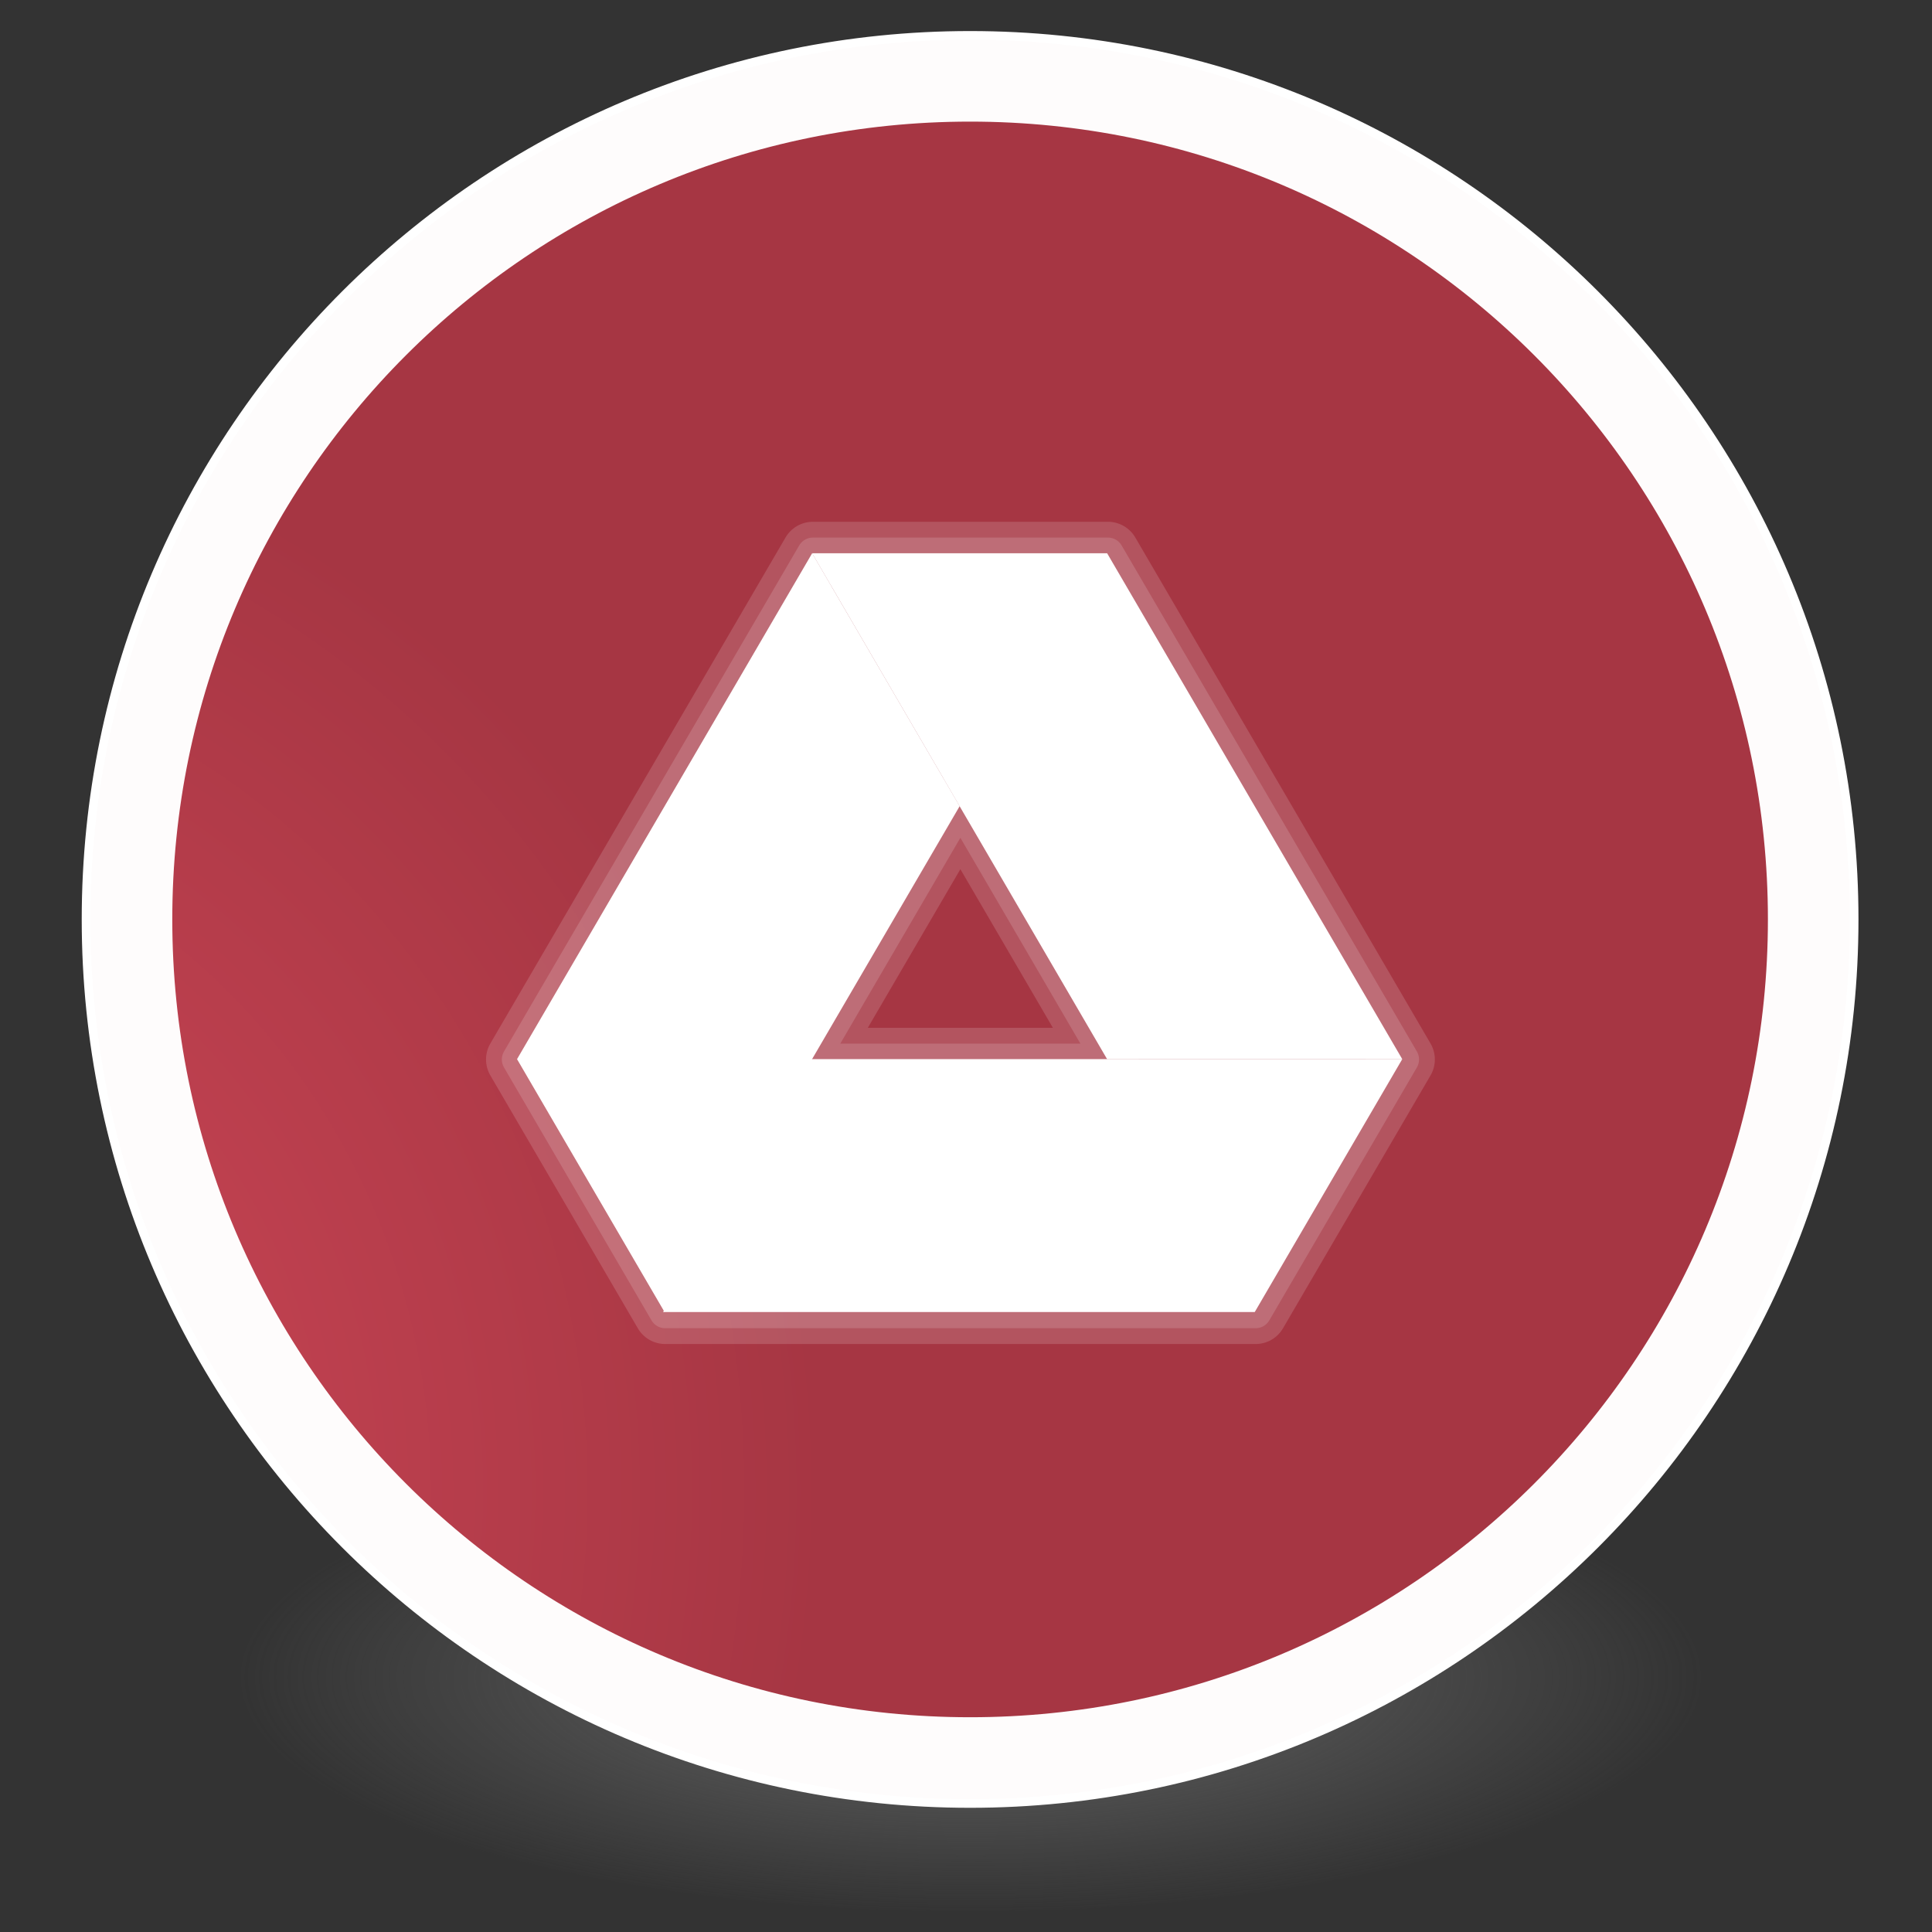 <?xml version="1.0" encoding="UTF-8" standalone="no"?>
<!-- Created with Inkscape (http://www.inkscape.org/) -->

<svg
   xmlns:dc="http://purl.org/dc/elements/1.1/"
   xmlns:cc="http://creativecommons.org/ns#"
   xmlns:rdf="http://www.w3.org/1999/02/22-rdf-syntax-ns#"
   xmlns:svg="http://www.w3.org/2000/svg"
   xmlns="http://www.w3.org/2000/svg"
   xmlns:xlink="http://www.w3.org/1999/xlink"
   xmlns:sodipodi="http://sodipodi.sourceforge.net/DTD/sodipodi-0.dtd"
   xmlns:inkscape="http://www.inkscape.org/namespaces/inkscape"
   id="svg4061"
   height="128"
   width="128"
   version="1.1"
   inkscape:version="0.92.0 unknown"
   sodipodi:docname="overgrive.svg"
   viewBox="0 0 44.8 44.8">
  <rect x="0" y="0" width="44.8" height="44.8" fill="#333333" stroke="none"/>
  <sodipodi:namedview
     pagecolor="#ffffff"
     bordercolor="#666666"
     borderopacity="1"
     objecttolerance="10"
     gridtolerance="10"
     guidetolerance="10"
     inkscape:pageopacity="0"
     inkscape:pageshadow="2"
     inkscape:window-width="1842"
     inkscape:window-height="1466"
     id="namedview40"
     showgrid="false"
     inkscape:zoom="2.4583333"
     inkscape:cx="-60.527839"
     inkscape:cy="7.8894549"
     inkscape:window-x="709"
     inkscape:window-y="105"
     inkscape:window-maximized="0"
     inkscape:current-layer="g4206"
     scale-x="0.35" />
  <defs
     id="defs4063">
    <radialGradient
       r="62.769"
       gradientTransform="matrix(0.271,0,0,0.088,-2.855,25.187)"
       cx="99.157"
       cy="186.17"
       gradientUnits="userSpaceOnUse"
       id="radialGradient4546">
      <stop
         offset="0"
         stop-color="#3d3d3d"
         id="stop4540" />
      <stop
         offset=".5"
         stop-opacity=".498"
         stop-color="#686868"
         id="stop4542" />
      <stop
         offset="1"
         stop-opacity="0"
         stop-color="#686868"
         id="stop4544"
         style="stop-color:#050504;stop-opacity:0.151" />
    </radialGradient>
    <linearGradient
       id="linearGradient3026"
       y2="40.496"
       gradientUnits="userSpaceOnUse"
       x2="71.204"
       gradientTransform="matrix(1.617,0,0,1.617,-92.707,-21.06)"
       y1="15.369"
       x1="71.204"
       spreadMethod="pad">
      <stop
         id="stop4808-4"
         stop-color="#fff"
         offset="0" />
      <stop
         id="stop4810-0"
         stop-color="#fff"
         stop-opacity=".235"
         offset=".424" />
      <stop
         id="stop4812-8"
         stop-color="#fff"
         stop-opacity=".157"
         offset=".821" />
      <stop
         id="stop4814-0"
         stop-color="#fff"
         stop-opacity=".392"
         offset="1" />
    </linearGradient>
    <radialGradient
       id="radialGradient3029"
       fx="4.459"
       fy="8.509"
       gradientUnits="userSpaceOnUse"
       cy="8.626"
       cx="15.026"
       gradientTransform="matrix(-3.4973e-8,1.885,-1.776,-5.4723e-8,39.14,-7.993)"
       r="20">
      <stop
         id="stop4170"
         stop-color="#c24251"
         offset="0" />
      <stop
         id="stop4172"
         stop-color="#c24251"
         offset=".262" />
      <stop
         id="stop4174"
         stop-color="#a63643"
         offset=".661" />
      <stop
         id="stop4176"
         stop-color="#a63643"
         offset="1" />
    </radialGradient>
    <radialGradient
       id="radialGradient3032"
       gradientUnits="userSpaceOnUse"
       cy="3.99"
       cx="23.896"
       gradientTransform="matrix(0,2.889,-3.813,0,39.213,-65.95)"
       r="20.397">
      <stop
         id="stop3244-9-33-7-0-9"
         stop-color="#fff"
         offset="0" />
      <stop
         id="stop3246-3-5-0-8-5"
         stop-color="#ddd"
         offset=".262" />
      <stop
         id="stop3248-1-7-8-8-1"
         stop-color="#abacae"
         offset=".661" />
      <stop
         id="stop3250-9-3-0-5-1"
         stop-color="#89898b"
         offset="1" />
    </radialGradient>
    <radialGradient
       id="radialGradient3035"
       gradientUnits="userSpaceOnUse"
       cy="186.17"
       cx="99.157"
       gradientTransform="matrix(0.271,0,0,0.088,-2.855,25.187)"
       r="62.769">
      <stop
         id="stop3822-2-6-3"
         stop-color="#3d3d3d"
         offset="0" />
      <stop
         id="stop3864-8-7-7"
         stop-color="#686868"
         stop-opacity=".498"
         offset=".5" />
      <stop
         id="stop3824-1-2-5"
         stop-color="#686868"
         stop-opacity="0"
         offset="1" />
    </radialGradient>
    <linearGradient
       id="linearGradient4433"
       y2="25.611"
       gradientUnits="userSpaceOnUse"
       x2="23.078"
       gradientTransform="matrix(1,0,0,1.052,0,-0.905)"
       y1="13.035"
       x1="22.759">
      <stop
         id="stop6305-1-0-2"
         stop-color="#fff"
         offset="0" />
      <stop
         id="stop6307-5-0-6"
         stop-color="#fff"
         stop-opacity="0"
         offset="1" />
    </linearGradient>
    <linearGradient
       id="linearGradient4829">
      <stop
         style="stop-color:#f4fbfc;stop-opacity:1;"
         offset="0"
         id="stop4831" />
      <stop
         style="stop-color:#d6d6d6;stop-opacity:1;"
         offset="1"
         id="stop4833" />
    </linearGradient>
    <linearGradient
       id="linearGradient4213"
       y2="37.305"
       gradientUnits="userSpaceOnUse"
       x2="21.435"
       y1="13.905"
       x1="21.512">
      <stop
         id="stop2240"
         stop-color="#fff"
         offset="0" />
      <stop
         id="stop2242"
         stop-color="#fff"
         stop-opacity="0"
         offset="1" />
    </linearGradient>
    <clipPath
       id="clipPath-993779242">
      <g
         id="g17"
         transform="translate(0,-1004.4)">
        <path
           style="fill:#1890d0"
           inkscape:connector-curvature="0"
           id="path19"
           d="m -24,13 c 0,1.105 -0.672,2 -1.5,2 -0.828,0 -1.5,-0.895 -1.5,-2 0,-1.105 0.672,-2 1.5,-2 0.828,0 1.5,0.895 1.5,2 z"
           transform="matrix(15.333,0,0,11.5,415,878.86)" />
      </g>
    </clipPath>
    <clipPath
       id="clipPath3877">
      <g
         id="g3875"
         transform="translate(0,-1004.4)">
        <path
           style="fill:#1890d0"
           inkscape:connector-curvature="0"
           id="path3873"
           d="m -24,13 c 0,1.105 -0.672,2 -1.5,2 -0.828,0 -1.5,-0.895 -1.5,-2 0,-1.105 0.672,-2 1.5,-2 0.828,0 1.5,0.895 1.5,2 z"
           transform="matrix(15.333,0,0,11.5,415,878.86)" />
      </g>
    </clipPath>
    <clipPath
       id="clipPath3883">
      <g
         id="g3881"
         transform="translate(0,-1004.4)">
        <path
           style="fill:#1890d0"
           inkscape:connector-curvature="0"
           id="path3879"
           d="m -24,13 c 0,1.105 -0.672,2 -1.5,2 -0.828,0 -1.5,-0.895 -1.5,-2 0,-1.105 0.672,-2 1.5,-2 0.828,0 1.5,0.895 1.5,2 z"
           transform="matrix(15.333,0,0,11.5,415,878.86)" />
      </g>
    </clipPath>
    <radialGradient
       inkscape:collect="always"
       xlink:href="#radialGradient3029"
       id="radialGradient4550"
       cx="24"
       cy="24"
       fx="24"
       fy="24"
       r="20.5"
       gradientUnits="userSpaceOnUse" />
  </defs>
  <g
     id="g4206"
     transform="translate(0,80)">
    <g
       id="g3872"
       transform="translate(-1.505,-82.68)">
      <path
         style="fill:url(#radialGradient3035)"
         inkscape:connector-curvature="0"
         d="m 41,41.5 a 17,5.5 0 0 1 -34,0 17,5.5 0 1 1 34,0 z"
         id="path3818-0-5" />
      <path
         inkscape:connector-curvature="0"
         d="M 24,3.5 C 12.689,3.5 3.5,12.689 3.5,24 3.5,35.311 12.689,44.5 24,44.5 35.311,44.5 44.5,35.311 44.5,24 44.5,12.689 35.311,3.5 24,3.5 Z"
         style="color:#000000;fill:url(#radialGradient3032)"
         id="path2555-7-2" />
      <path
         inkscape:connector-curvature="0"
         d="M 24,3.5 C 12.689,3.5 3.5,12.689 3.5,24 3.5,35.311 12.689,44.5 24,44.5 35.311,44.5 44.5,35.311 44.5,24 44.5,12.689 35.311,3.5 24,3.5 Z"
         style="color:#000000;fill:url(#radialGradient4550);fill-opacity:1"
         id="path2555-7-65" />
      <path
         inkscape:connector-curvature="0"
         d="M 43.5,24 C 43.5,34.77 34.77,43.5 24,43.5 13.23,43.5 4.5,34.77 4.5,24 4.5,13.23 13.23,4.5 24,4.5 34.77,4.5 43.5,13.23 43.5,24 Z"
         style="color:#000000;opacity:1;fill:none;stroke:#ffffff;stroke-width:2;stroke-linecap:round;stroke-linejoin:round;stroke-miterlimit:4;stroke-dasharray:none;stroke-opacity:0.982"
         id="path4176" />
      <path
         inkscape:connector-curvature="0"
         d="m 24,3.5 c -11.311,0 -20.5,9.189 -20.5,20.5 0,11.311 9.189,20.5 20.5,20.5 11.311,0 20.5,-9.189 20.5,-20.5 0,-11.311 -9.189,-20.5 -20.5,-20.5 z"
         style="color:#000000;opacity:1;fill:none;fill-opacity:1;stroke:#ffffff;stroke-width:0.2;stroke-linecap:round;stroke-linejoin:round;stroke-miterlimit:4;stroke-dasharray:none;stroke-opacity:1"
         id="path2555-7-1-7" />
      <g
         style="fill:none;stroke:#000000;stroke-linecap:round;stroke-linejoin:round"
         transform="matrix(1,0,0,1,-1.002,-0.005)"
         id="g4317" />
      <g
         style="fill:#ffffff"
         id="g4483"
         transform="matrix(0.733,0,0,0.733,6.164,5.98)">
        <g
           id="g4255"
           transform="matrix(1.077,0,0,1.091,-1.847,-2.273)"
           style="opacity:0.15;fill:#ffffff;stroke:#ffffff;stroke-width:1.845;stroke-linecap:round;stroke-linejoin:round">
          <path
             id="path4257"
             d="m 52.566,10.104 -9.334,16.002 4.664,7.998 9.334,-16 4.666,8.002 H 52.566 l -4.67,7.998 h 18.67 l 4.666,-7.998 -9.336,-16.002 h -9.33 z"
             transform="matrix(0.929,0,0,0.917,-29.144,4.738)"
             inkscape:connector-curvature="0"
             style="fill:#ffffff;stroke:#ffffff;stroke-width:2;stroke-linecap:round;stroke-linejoin:round" />
        </g>
        <g
           id="g4264"
           transform="matrix(1.077,0,0,1.091,-1.847,-2.273)"
           style="opacity:0.15;fill:#ffffff;stroke:#ffffff;stroke-width:0.923;stroke-linecap:round;stroke-linejoin:round">
          <path
             id="path4266"
             d="m 52.566,10.104 -9.334,16.002 4.664,7.998 9.334,-16 4.666,8.002 H 52.566 l -4.67,7.998 h 18.67 l 4.666,-7.998 -9.336,-16.002 h -9.33 z"
             transform="matrix(0.929,0,0,0.917,-29.144,4.738)"
             inkscape:connector-curvature="0"
             style="fill:#ffffff;stroke:#ffffff;stroke-width:1;stroke-linecap:round;stroke-linejoin:round" />
        </g>
        <g
           id="g4268"
           transform="matrix(1.077,0,0,1.091,-1.846,-2.273)"
           style="fill:#ffffff;fill-rule:evenodd">
          <path
             id="path57"
             d="M 32.668,36 H 15.29 l 4.285,-7.332 H 37"
             inkscape:connector-curvature="0"
             style="fill:#ffffff" />
          <path
             id="path59"
             d="m 19.668,14 8.664,14.668 H 37 L 28.332,14 m -8.664,0"
             inkscape:connector-curvature="0"
             style="fill:#ffffff" />
          <path
             id="path61"
             d="M 19.668,14 11,28.668 15.332,36 24,21.332 M 19.668,14"
             inkscape:connector-curvature="0"
             style="fill:#ffffff" />
        </g>
        <g
           style="fill:#ffffff"
           id="g4240"
           transform="matrix(1.077,0,0,1.091,-35.093,-1.762)">
          <path
             id="path4242"
             d="m 50.539,13.532 -8.667,14.668 4.309,7.296 -0.02,0.036 h 0.042 17.336 l 4.333,-7.332 -8.669,-14.668 h -8.664 z m 0.533,0.917 h 7.597 l 8.127,13.752 -3.791,6.415 h -16.27 l -3.789,-6.415 8.125,-13.752 z m 3.747,5.504 a 0.929,0.917 0 0 0 -0.749,0.453 l -4.336,7.333 a 0.929,0.917 0 0 0 0.802,1.379 h 8.667 a 0.929,0.917 0 0 0 0.802,-1.379 l -4.331,-7.333 a 0.929,0.917 0 0 0 -0.854,-0.453 z m 0.053,0.915 4.331,7.333 h -8.667 z"
             inkscape:connector-curvature="0"
             style="opacity:0.15;fill:#ffffff;fill-rule:evenodd" />
        </g>
      </g>
    </g>
  </g>
</svg>
